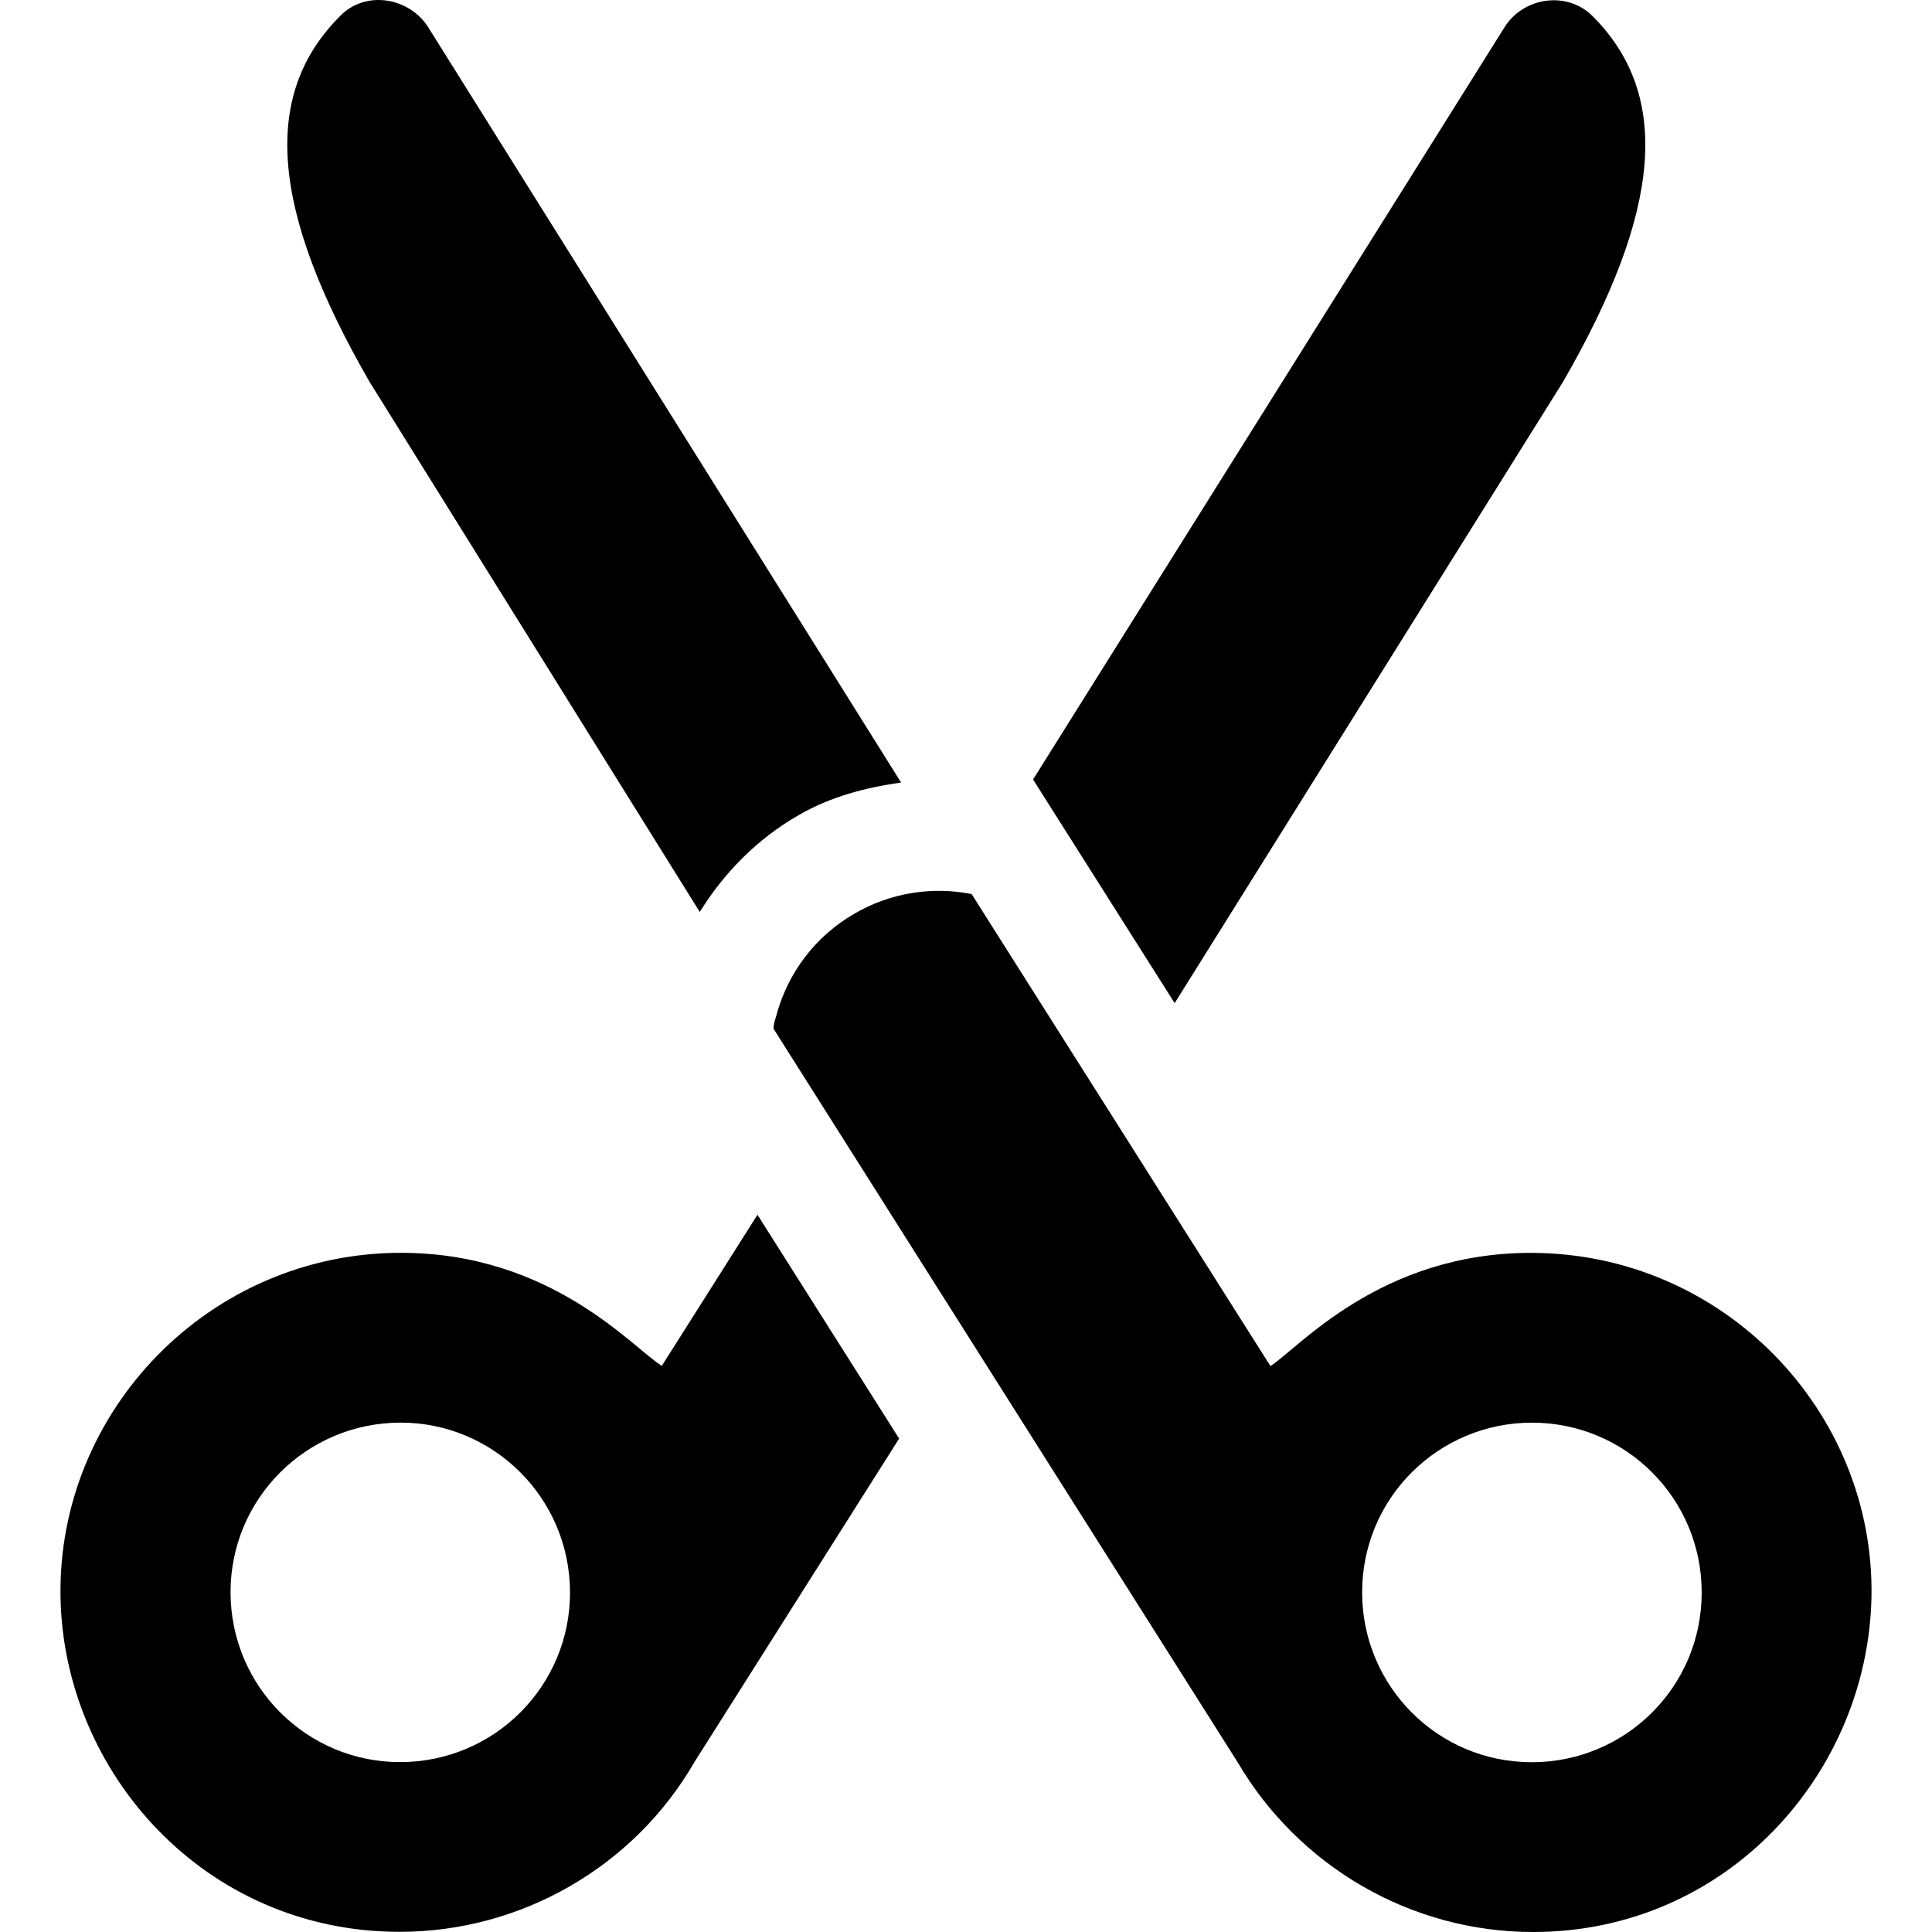 <?xml version="1.0" encoding="iso-8859-1"?>
<!-- Generator: Adobe Illustrator 19.0.0, SVG Export Plug-In . SVG Version: 6.00 Build 0)  -->
<svg version="1.1" id="Capa_1" xmlns="http://www.w3.org/2000/svg" xmlns:xlink="http://www.w3.org/1999/xlink" x="0px" y="0px"
	 viewBox="0 0 512 512" style="enable-background:new 0 0 512 512;" xml:space="preserve">
<g>
	<g>
		<g>
			<path d="M257.492,236.936L257.492,236.936C257.164,236.416,257.177,236.438,257.492,236.936z"/>
			<path d="M405.673,332.024c-39.896,0-61.492,25.196-68.991,29.996c-1.787-2.822-74.46-117.613-79.19-125.084
				c-10.498-2.098-21.596-0.298-30.895,5.1c-10.5,5.999-17.999,15.897-20.997,27.595c-0.3,0.901-0.601,1.8-0.601,2.999
				c1.785,2.821,115.632,182.756,122.988,194.381c16.197,27.594,45.891,44.99,78.285,44.99c51.592,0,88.787-42.295,89.688-88.789
				C496.862,374.018,456.666,332.024,405.673,332.024z M405.972,467.006c-25.198,0-44.994-20.397-44.994-44.994
				c0-25.197,20.397-44.994,44.994-44.994c24.898,0,44.994,20.096,44.994,44.994C450.966,447.208,430.569,467.006,405.972,467.006z"
				/>
		</g>
	</g>
</g>
<g>
	<g>
		<path d="M200.738,321.923l-25.35,40.038c-7.633-4.665-29.11-29.952-69.132-29.952c-50.798,0.002-91.148,41.984-90.216,91.341
			c0.873,46.376,38.229,88.607,89.865,88.607c32.164,0,62.101-17.225,78.11-44.965l54.262-85.754L200.738,321.923z M105.994,466.977
			c-24.581,0-44.842-19.902-44.895-44.965c-0.051-24.895,20.166-44.95,44.983-45.003c24.599-0.055,44.943,19.906,44.981,45.003
			C151.101,446.622,131.169,466.977,105.994,466.977z"/>
	</g>
</g>
<g>
	<g>
		<path d="M422.036,4.258c-6.77-6.761-18.409-5.06-23.405,3.1L273.771,206.57l37.526,59.271l102.953-164.704
			C440.343,55.929,443.037,25.228,422.036,4.258z"/>
	</g>
</g>
<g>
	<g>
		<path d="M113.511,7.267c-5.098-8.1-16.798-9.9-23.398-2.999c-20.996,20.997-18.298,51.592,7.799,96.886l87.533,140.531
			c6.335-10.252,15.11-19.316,26.257-25.692c8.226-4.774,17.554-7.292,27.108-8.599L113.511,7.267z"/>
	</g>
</g>
<g>
</g>
<g>
</g>
<g>
</g>
<g>
</g>
<g>
</g>
<g>
</g>
<g>
</g>
<g>
</g>
<g>
</g>
<g>
</g>
<g>
</g>
<g>
</g>
<g>
</g>
<g>
</g>
<g>
</g>
</svg>
